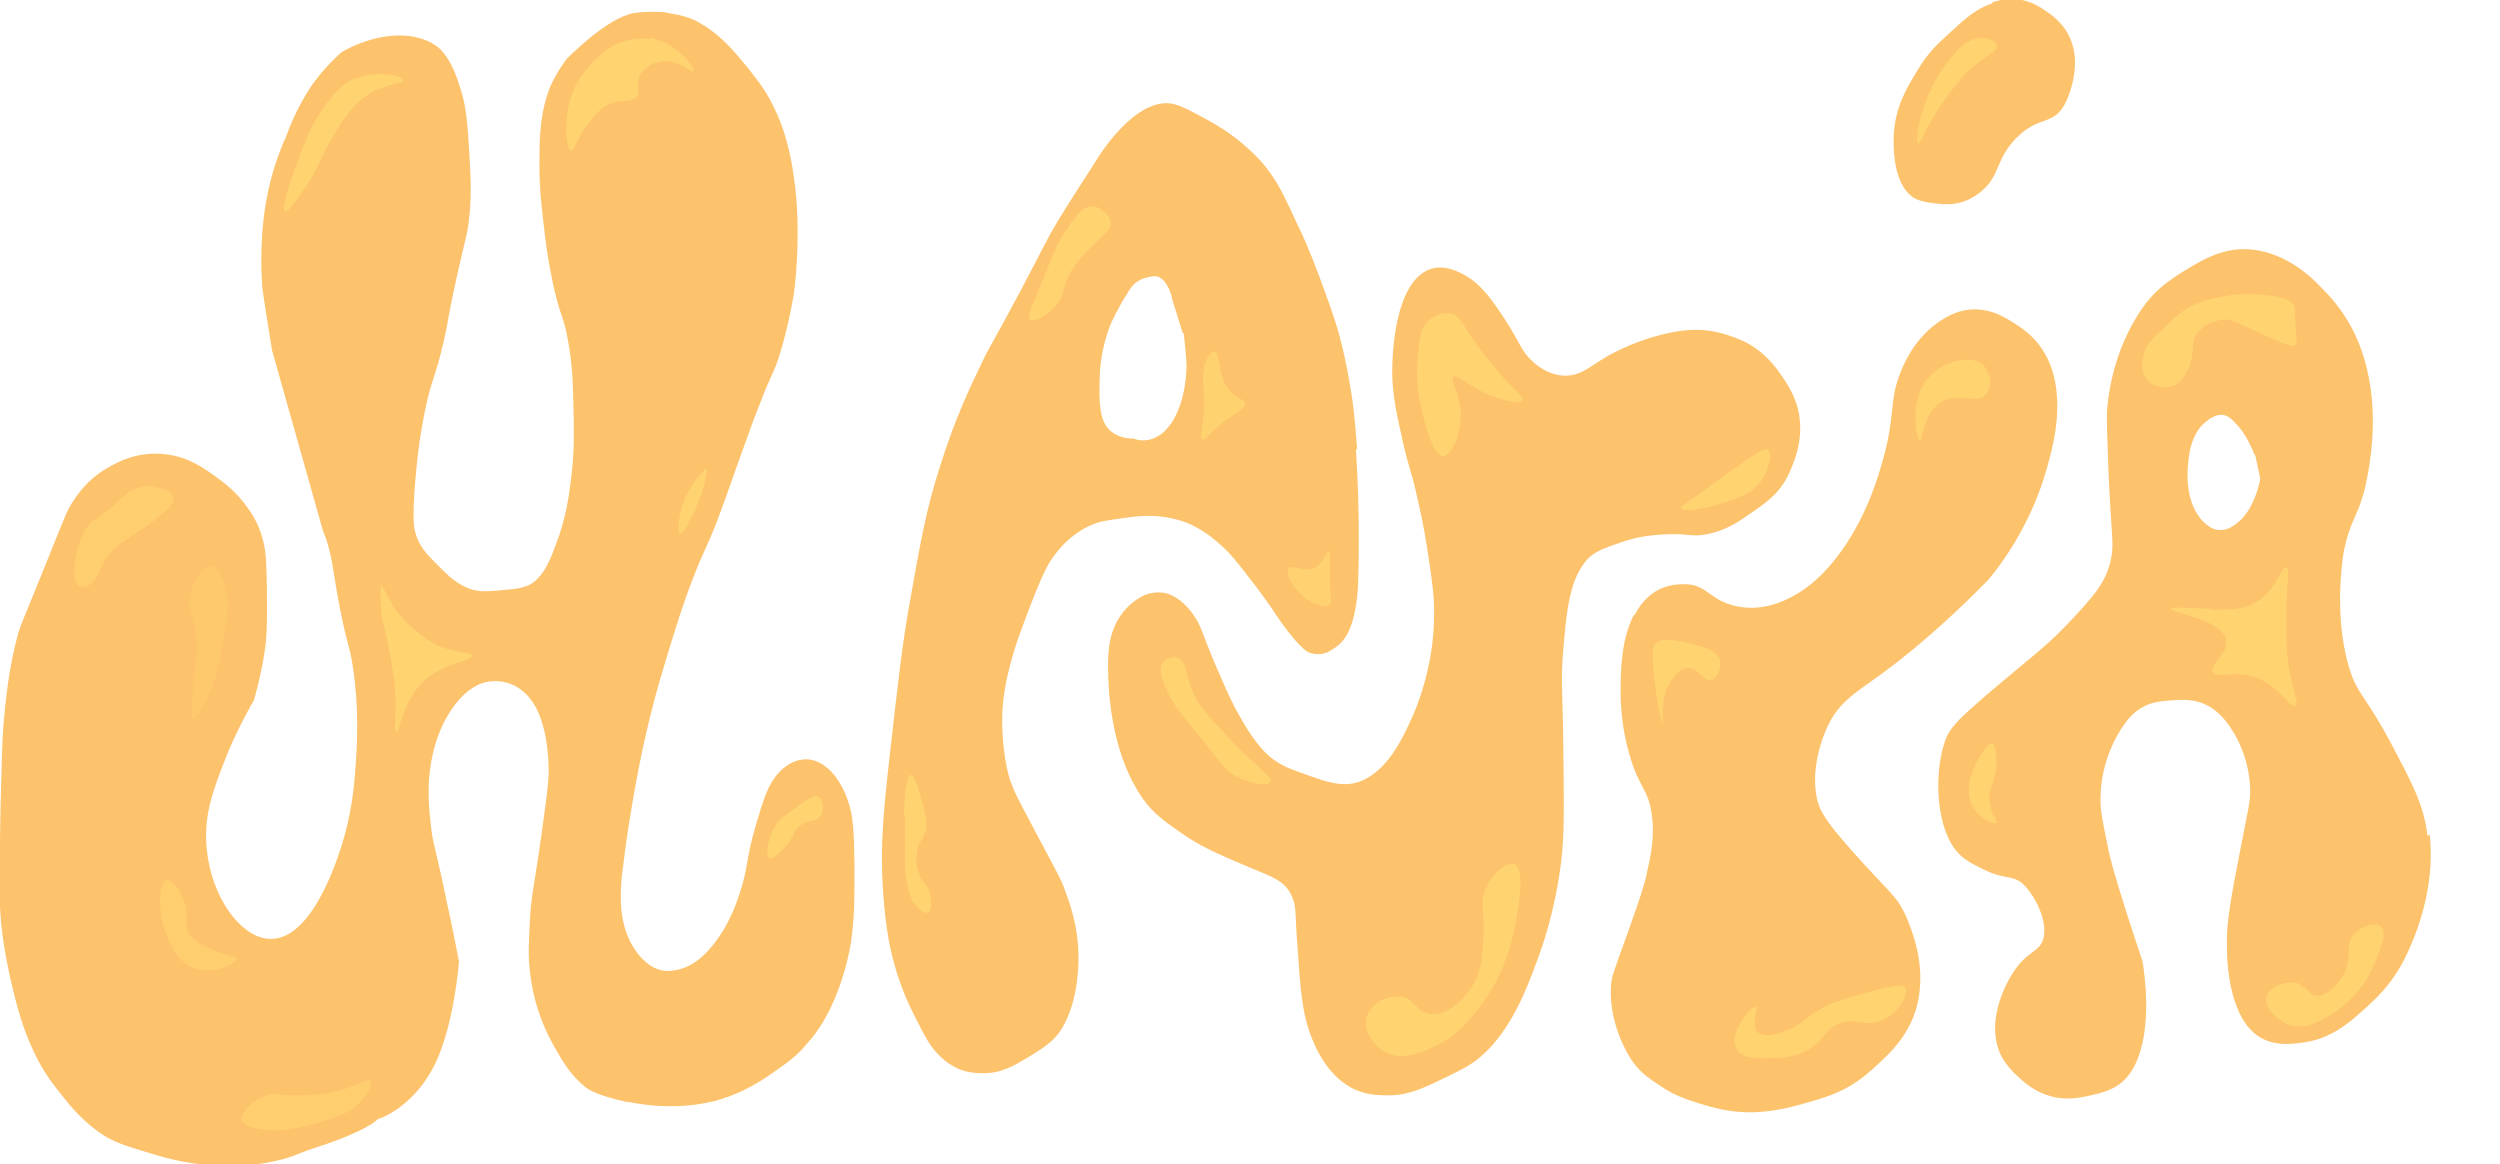<?xml version="1.0" encoding="UTF-8"?>
<svg id="Layer_1" data-name="Layer 1" xmlns="http://www.w3.org/2000/svg" width="44.12" height="20.55" viewBox="0 0 44.12 20.55">
  <defs>
    <style>
      .cls-1 {
        opacity: .89;
      }

      .cls-1, .cls-2, .cls-3, .cls-4, .cls-5, .cls-6 {
        stroke-width: 0px;
      }

      .cls-1, .cls-2, .cls-6 {
        fill: #ffd370;
      }

      .cls-2 {
        opacity: .97;
      }

      .cls-3 {
        opacity: .58;
      }

      .cls-3, .cls-5 {
        fill: #ffce6f;
      }

      .cls-4 {
        fill: #fdc26c;
      }
    </style>
  </defs>
  <path class="cls-4" d="m5.03,2.46c.08-.22.21-.55.43-.89.24-.37.57-.65.57-.65,0,0,.59-.37,1.22-.28.33.05.48.19.53.24.21.22.3.54.36.73.1.33.11.61.14,1.05.02.39.05.74,0,1.18-.03.31-.06.32-.24,1.14-.15.69-.12.66-.21,1.05-.16.68-.22.67-.33,1.22-.1.49-.14.86-.17,1.22-.06.7-.02.87,0,.93.07.25.19.37.43.61.13.13.28.28.5.37.18.07.31.06.55.04.34-.03.51-.04.67-.2.16-.16.24-.37.33-.61.17-.44.23-.84.26-1.1.07-.5.06-.89.05-1.34-.01-.44-.02-.76-.1-1.18-.07-.4-.12-.37-.24-.89-.11-.49-.16-.89-.19-1.18-.04-.35-.07-.61-.07-.97,0-.43,0-.81.12-1.22.02-.07.05-.14.07-.2.12-.27.29-.49.29-.49,0,0,.71-.73,1.19-.81.21-.03.42-.02.42-.02.06,0,.11,0,.18.02.12.02.24.04.38.09.03.01.11.04.22.11.34.2.57.48.81.77.03.04.06.08.1.13.12.15.25.33.38.61.23.48.3.98.33,1.18.15,1.01,0,2.07,0,2.07,0,0-.1.6-.26,1.1-.1.31-.13.29-.33.81-.09.22-.18.47-.36.97-.29.82-.29.82-.41,1.14-.21.53-.22.48-.41.97-.2.51-.32.92-.45,1.34-.09.3-.2.65-.31,1.1-.33,1.32-.48,2.64-.48,2.64,0,0-.1.58,0,1.01.12.53.43.74.48.77.18.12.34.1.45.08.35-.06.59-.36.69-.49.24-.31.37-.67.43-.85.16-.48.11-.62.29-1.22.13-.44.21-.72.41-.93.26-.28.53-.23.57-.22.29.06.52.36.64.71.1.27.11.56.12,1.14,0,.64,0,.97-.07,1.42-.09.49-.23.83-.29.97-.18.42-.37.65-.48.77-.18.22-.33.32-.57.49-.21.15-.53.36-.95.49-.83.25-1.65.04-1.65.04.24.06-.49-.07-.72-.24-.25-.19-.41-.45-.5-.61-.13-.22-.42-.71-.5-1.46-.03-.27-.02-.46,0-.85.02-.48.08-.64.21-1.58.12-.85.13-1.02.12-1.22-.01-.22-.04-.63-.21-.97-.26-.5-.66-.49-.76-.49-.44.01-.73.47-.81.61-.09.15-.22.42-.29.81-.08.45-.04.83,0,1.18.04.32.06.26.28,1.32.1.45.21,1.03.21,1.03,0,0-.08,1.08-.41,1.78-.36.77-1,1.01-1.01.99,0,0,.04-.04.08-.08h0s-.08.08-.08.08c-.23.23-1.01.48-1.01.48-.44.14-.38.15-.65.23-.34.09-.6.11-.71.12-.33.02-.59,0-.75-.02-.45-.05-.79-.16-1.05-.24-.33-.1-.5-.16-.69-.28-.34-.22-.58-.51-.72-.69-.16-.2-.33-.41-.5-.77-.2-.42-.3-.81-.38-1.14-.14-.58-.2-1.07-.21-1.26-.02-.24-.03-.46,0-1.95.02-.78.03-1.18.05-1.42.04-.44.09-1,.26-1.62.06-.2.06-.16.55-1.38.29-.72.32-.81.43-.97.27-.41.55-.55.74-.65.13-.07.47-.22.91-.16.37.05.64.23.88.41.27.19.4.35.48.45.12.16.25.34.33.65.06.22.06.43.07.85,0,.4.01.65-.02.97-.06.51-.21,1.01-.21,1.01,0,0-.32.54-.53,1.1-.18.47-.34.88-.31,1.42.04.62.27,1,.35,1.13.05.08.36.56.79.56.79,0,1.25-1.63,1.31-1.86.14-.51.17-.97.19-1.26.02-.3.06-.93-.05-1.66-.06-.42-.09-.33-.24-1.1-.12-.63-.11-.76-.21-1.1,0-.02-.11-.3-.08-.22,0,0-.9-3.19-.9-3.19-.16-.99-.17-1.1-.17-1.1-.06-.79.04-1.39.07-1.54.08-.46.2-.77.31-1.05Z"/>
  <path class="cls-4" d="m23.95,7.92c-.04-.59-.09-.93-.11-1.03-.09-.57-.2-.97-.24-1.1-.09-.3-.17-.51-.32-.92-.18-.48-.33-.81-.37-.88-.21-.46-.32-.69-.48-.92-.19-.27-.37-.42-.52-.55-.06-.05-.24-.2-.54-.37-.4-.22-.6-.33-.78-.33-.67,0-1.28,1.07-1.28,1.07,0,0-.36.55-.63.99-.21.35-.23.42-.69,1.29-.56,1.05-.53.94-.69,1.29-.15.31-.45.93-.71,1.77-.25.77-.35,1.37-.52,2.32-.15.82-.22,1.48-.37,2.8-.12,1.06-.15,1.52-.13,2.1.03.78.13,1.24.17,1.4.13.54.31.9.41,1.1.15.29.24.49.41.66.32.33.63.33.8.33.32,0,.55-.14.8-.29.32-.2.5-.31.65-.63.19-.39.21-.82.22-.96.03-.61-.13-1.07-.24-1.36-.06-.17-.08-.2-.58-1.14-.31-.58-.37-.71-.43-.96-.02-.09-.11-.49-.09-1.03.02-.38.09-.66.17-.96.08-.28.15-.46.28-.81.19-.49.29-.73.41-.92.23-.34.46-.48.58-.55.19-.11.34-.14.65-.18.27-.04.55-.08.91,0,.23.05.38.13.41.15.06.03.26.14.5.37.14.13.23.25.41.48.2.25.41.55.41.55.48.74.67.81.67.81.2.08.36,0,.41-.04.06-.04.22-.12.32-.37.15-.35.15-.88.15-.88,0,0,.04-1.1-.04-2.28Zm-3.06-2.04c.02.18.04.36.05.55,0,.07,0,.64-.27,1.04-.28.41-.63.29-.66.27h0s-.34.02-.5-.24c-.13-.22-.11-.6-.1-.89,0-.08.03-.51.2-.91.05-.11.09-.19.18-.35.11-.18.16-.28.24-.35.1-.08.19-.1.24-.11.09-.02.16-.03.23.03.12.09.18.3.19.37h0l.18.58Z"/>
  <path class="cls-4" d="m19.56,11.94c-.02-.4.02-.61.06-.75.11-.35.3-.5.4-.58.27-.21.51-.15.56-.14.25.07.42.29.48.38.14.19.14.29.38.86.14.32.23.54.36.79.14.25.3.55.54.79.2.19.37.26.6.34.54.2.84.3,1.19.1.39-.22.62-.7.74-.96.2-.41.29-.8.32-.92.04-.18.12-.54.12-1.03,0-.3-.03-.53-.1-.99-.03-.21-.09-.59-.2-1.06-.11-.49-.15-.52-.24-.92-.11-.49-.19-.83-.2-1.23,0-.09-.02-1.29.46-1.74.31-.29.66-.11.81-.03.3.16.52.48.72.79.26.39.28.56.5.75.23.21.46.24.56.24.28,0,.42-.15.74-.34,0,0,.42-.25.95-.38.28-.07.68-.16,1.17,0,.24.08.57.19.89.62.15.21.39.52.4.99.01.34-.1.6-.16.75-.17.42-.41.58-.76.82-.17.12-.41.28-.74.34-.28.05-.29-.02-.72,0-.2.01-.46.03-.78.14-.35.12-.52.18-.66.38-.26.35-.31.9-.36,1.51-.05.55-.01.71,0,1.78.01,1.01.02,1.52-.04,1.98-.11.87-.33,1.49-.44,1.78-.17.46-.45,1.19-.97,1.64-.17.15-.33.23-.64.38-.39.19-.65.31-.99.31-.26,0-.66,0-1.03-.44-.07-.08-.23-.29-.36-.65-.14-.39-.17-.77-.22-1.51-.05-.63-.02-.69-.08-.86-.12-.32-.31-.37-.81-.58-.52-.22-.82-.35-1.15-.58-.36-.25-.57-.4-.78-.75-.46-.75-.51-1.71-.52-1.98Z"/>
  <path class="cls-4" d="m28.83,10.86c-.23.45-.23,1.04-.23,1.35,0,.56.12.98.16,1.12.16.57.33.59.39,1.04.05.35,0,.65-.07.96-.03.17-.07.34-.36,1.15-.26.72-.28.76-.29.92-.04.63.27,1.16.34,1.27.15.24.3.34.54.5.25.17.45.23.7.31.2.06.46.14.82.15.08,0,.4.01.88-.12.51-.14.89-.24,1.31-.62.35-.31.79-.7.86-1.42.06-.59-.16-1.1-.23-1.27-.17-.4-.3-.43-.97-1.19-.49-.55-.59-.73-.63-1-.07-.47.09-.91.14-1.04.21-.56.51-.71,1.02-1.08,1.01-.74,1.88-1.66,1.88-1.66,0,0,.69-.77,1.02-1.92.11-.38.29-1.03.14-1.66-.15-.61-.54-.85-.79-1-.15-.09-.56-.33-1.06-.08-.11.06-.58.29-.86,1-.21.53-.08.74-.32,1.58-.17.62-.39,1.03-.48,1.19-.39.7-.81,1-.93,1.08-.17.11-.64.41-1.2.27-.45-.11-.49-.38-.88-.38-.16,0-.6,0-.88.54Z"/>
  <path class="cls-4" d="m35.16.06c-.28.09-.47.26-.74.51-.21.19-.39.35-.58.67-.19.31-.39.64-.42,1.14,0,.08-.03.57.16.9.15.26.34.28.58.31.16.02.47.06.79-.2.35-.28.26-.56.62-.94.42-.44.68-.2.9-.67.02-.05.19-.42.14-.83-.07-.5-.43-.71-.62-.83-.37-.22-.69-.12-.83-.08Z"/>
  <path class="cls-4" d="m42.84,14.75c-.06-.54-.27-.93-.68-1.7-.45-.83-.56-.79-.71-1.29-.26-.9-.11-1.85-.1-1.95.12-.7.31-.69.44-1.46.04-.22.16-.91.02-1.66-.18-.99-.69-1.47-.98-1.75-.16-.15-.66-.58-1.32-.54-.38.03-.66.2-.88.33-.34.21-.66.4-.95.91-.11.18-.41.73-.49,1.54-.02.19,0,.5.02,1.12.05,1.18.1,1.27.05,1.54-.08.43-.31.68-.76,1.16-.38.4-.61.56-1.32,1.16-.68.58-.8.71-.88,1-.15.51-.12,1.23.1,1.66.15.31.37.41.64.54.38.18.5.06.71.29.17.19.37.57.32.87-.05.3-.29.23-.56.67-.07.11-.36.61-.29,1.12.05.38.27.58.46.75.47.42.93.33,1.13.29.36-.08.65-.14.86-.54.34-.67.16-1.7.15-1.79-.02-.12-.01-.04-.29-.91-.22-.7-.29-.94-.34-1.21-.08-.4-.13-.61-.12-.84.02-.81.45-1.32.49-1.37.26-.3.52-.31.76-.33.27-.02.61-.04.93.33.07.08.43.52.46,1.21.01.26-.03.34-.17,1.08-.17.87-.25,1.31-.24,1.7,0,.24.02.85.27,1.29.31.54.8.47,1.13.42.44-.07.76-.34.98-.54.27-.24.56-.5.81-1.04.1-.22.5-1.09.39-2.08Zm-3.04-6.72l.09.42c-.02.11-.11.5-.35.73-.07.06-.25.24-.48.15-.03-.01-.3-.13-.41-.56-.07-.28-.04-.53-.03-.63.01-.11.04-.34.16-.53.08-.13.17-.18.22-.22.05-.03.12-.07.2-.07.12,0,.2.09.28.18.08.08.2.25.31.53Z"/>
  <path class="cls-5" d="m2.21,8.74c-.11.08-.1.1-.28.24-.25.21-.29.17-.39.32-.03.04-.13.2-.19.46-.02.1-.08.41,0,.54.07.11.21.04.23.02.17-.09.17-.32.36-.56.06-.08.18-.16.41-.32.19-.13.25-.15.39-.27.2-.16.33-.26.32-.37,0-.14-.27-.22-.45-.22-.19,0-.34.1-.41.15Z"/>
  <path class="cls-3" d="m3.73,9.99c-.15-.01-.31.26-.37.5-.09.35.12.43.12.93,0,.21-.04.21-.08.79-.03.37-.02.46.01.47.08.02.27-.4.29-.44.04-.09.15-.35.27-1.12.06-.38.06-.53.02-.71-.02-.08-.1-.4-.26-.42Z"/>
  <path class="cls-5" d="m3.29,16.05c-.05-.27-.25-.54-.35-.52-.13.03-.18.58.02,1.03.07.15.19.43.48.53.35.12.74-.08.73-.17,0-.05-.15-.04-.44-.17-.19-.09-.32-.15-.4-.28-.08-.14,0-.22-.05-.43Z"/>
  <path class="cls-5" d="m4.27,19.79c-.04-.14.18-.38.43-.46.16-.05.2,0,.52,0,.14,0,.43,0,.75-.08.35-.09.51-.22.56-.17.05.06-.06.27-.21.41-.07.07-.19.17-.66.31-.61.18-.88.16-.97.14-.16-.02-.38-.05-.41-.17Z"/>
  <path class="cls-6" d="m6.72,10.3s-.02.28.01.53c.02.16.06.24.09.41.06.28.12.58.15.92.03.48-.03.74.02.75.08.02.11-.59.56-.95.36-.28.79-.3.78-.39-.01-.08-.34-.02-.72-.24-.13-.08-.24-.17-.3-.22-.08-.07-.22-.2-.36-.4-.05-.08-.35-.63-.23-.41Z"/>
  <path class="cls-6" d="m6.26,1.39c-.15.06-.25.15-.32.22-.11.12-.24.28-.4.56-.06.11-.15.29-.28.66-.12.33-.31.86-.23.9.07.03.34-.4.41-.5.23-.36.21-.45.42-.79.2-.34.36-.6.67-.79.32-.19.59-.17.59-.23,0-.08-.46-.2-.85-.03Z"/>
  <path class="cls-6" d="m11.46.69c-.22-.03-.4.03-.46.04-.22.07-.36.2-.49.32-.19.18-.29.35-.32.4-.03.06-.12.23-.17.48-.06.34-.02.72.06.73.06,0,.08-.18.28-.45.12-.15.21-.28.37-.36.24-.12.4-.02.5-.14.08-.11-.02-.21.06-.37.09-.19.33-.25.34-.25.32-.07.58.21.61.17.04-.05-.28-.51-.77-.59Z"/>
  <path class="cls-6" d="m12.46,8.26s-.17.18-.23.28c-.08.13-.19.3-.23.55,0,.02-.06.31,0,.33.06.02.23-.32.33-.57.09-.23.18-.56.13-.59Z"/>
  <path class="cls-6" d="m14.07,14.24c-.19.13-.28.19-.35.28-.18.24-.22.59-.14.63.07.04.26-.19.3-.23.15-.18.12-.26.24-.35.15-.11.27-.05.35-.16.08-.11.06-.3-.02-.35-.07-.04-.17.03-.38.17Z"/>
  <path class="cls-6" d="m19.3,3.64c-.2-.01-.35.21-.53.49-.12.18-.14.25-.47,1.06-.12.29-.17.41-.12.45.07.06.3-.07.45-.24.17-.2.1-.3.26-.59.12-.21.28-.37.43-.51.19-.19.28-.24.28-.35,0-.14-.15-.29-.31-.31Z"/>
  <path class="cls-2" d="m21.25,6.49c-.05.22.01.32,0,.68-.01.36-.08.52-.04.57.04.06.13-.08.33-.25.28-.23.43-.26.43-.36,0-.11-.19-.07-.33-.32-.15-.26-.11-.58-.21-.61-.07-.02-.15.15-.19.29Z"/>
  <path class="cls-1" d="m22.74,10.04c-.07.09.1.38.33.54.05.03.27.18.38.1.07-.05.02-.17.02-.56,0-.24.02-.39-.02-.4-.04-.01-.07.2-.23.29-.2.11-.41-.06-.48.02Z"/>
  <path class="cls-6" d="m15.97,14.41s0,.17,0,.42c0,.41,0,.49.01.58.04.36.11.47.14.52.07.09.19.21.26.17.07-.03.07-.24.01-.39-.05-.14-.1-.12-.16-.26-.09-.22-.05-.43-.03-.49.04-.14.08-.12.12-.25.06-.19.01-.37-.06-.61-.05-.17-.12-.43-.19-.42-.09,0-.11.53-.12.72Z"/>
  <path class="cls-6" d="m26.41,6.52c-.12-.15-.25-.3-.39-.5-.22-.31-.25-.44-.39-.48-.15-.04-.32.02-.41.11-.16.13-.17.33-.2.65-.01.2-.03.45.04.81.02.08.19.94.41.94.15,0,.33-.41.31-.79-.02-.34-.2-.56-.13-.61.06-.05.24.15.61.31.24.1.57.19.61.11.03-.06-.14-.17-.46-.55Z"/>
  <path class="cls-6" d="m21.04,12.2c-.11-.28-.1-.54-.26-.59-.09-.03-.21.01-.26.09-.03.04-.09.16.09.52.14.28.26.41.57.79.39.48.44.59.65.7.24.12.55.17.59.09.05-.09-.25-.26-.76-.81-.35-.38-.53-.56-.61-.79Z"/>
  <path class="cls-6" d="m30.3,8.49c.15-.11.19-.15.33-.24.34-.23.5-.35.57-.31.09.06.02.37-.15.59-.15.18-.33.24-.59.33-.32.11-.76.19-.79.11-.02-.05.14-.11.63-.48Z"/>
  <path class="cls-6" d="m24.7,17.59c-.22-.03-.5.11-.58.35-.07.25.12.51.31.62.31.18.69,0,.9-.1.35-.16.55-.4.7-.58.52-.62.66-1.28.72-1.6.04-.21.18-.94-.02-1.03-.13-.06-.4.17-.51.43-.11.25-.02.37-.04.84-.02.35-.03.63-.21.9-.14.22-.44.52-.74.47-.25-.04-.27-.28-.53-.31Z"/>
  <path class="cls-6" d="m30.34,11.63c-.05-.16-.27-.21-.5-.27-.27-.06-.5-.12-.62,0-.04.03-.1.12,0,.83.05.38.1.56.12.56.03,0-.07-.4.15-.73.04-.07.15-.22.29-.23.19-.01.28.24.42.21.11-.03.19-.23.15-.37Z"/>
  <path class="cls-6" d="m30.98,17.77c-.07-.03-.5.48-.33.75.11.18.42.16.69.15.13,0,.35-.02.58-.15.3-.16.25-.32.5-.44.32-.15.5.07.81-.08.28-.13.46-.46.4-.56-.06-.1-.35-.02-.77.1-.37.1-.55.16-.77.29-.26.16-.33.28-.6.37-.12.04-.35.12-.46.02-.14-.13.01-.44-.04-.46Z"/>
  <path class="cls-6" d="m35.02,6.46c-.19-.21-.64-.1-.88.1-.48.38-.33,1.19-.26,1.21.06.01.05-.49.39-.68.31-.17.62.05.78-.13.11-.13.08-.37-.03-.49Z"/>
  <path class="cls-6" d="m34.26,1.25c-.39.59-.47,1.26-.41,1.28.05.02.14-.33.53-.85.19-.25.29-.38.45-.51.23-.19.42-.26.41-.36-.01-.08-.14-.14-.25-.14-.33-.02-.6.39-.73.58Z"/>
  <path class="cls-6" d="m38.13,5.85c.2-.2.29-.3.44-.39.23-.14.43-.18.61-.22.1-.02.38-.07.74-.04.26.03.49.05.57.2.03.05,0,.07.02.31.01.29.04.33,0,.37-.05.05-.17.01-.63-.2-.43-.2-.5-.25-.64-.24-.02,0-.31.03-.46.24-.14.19-.02.34-.17.64-.05.11-.12.24-.26.29-.15.06-.35.02-.46-.11-.17-.2-.04-.49-.02-.55.04-.09.11-.17.26-.31Z"/>
  <path class="cls-6" d="m39,10.76c.4,0,.6-.01.79-.12.39-.21.47-.66.56-.63.07.02,0,.3,0,.83,0,.31-.01.58.04.91.07.45.19.67.12.71-.09.06-.29-.38-.75-.52-.36-.11-.65.04-.71-.08-.07-.13.28-.32.24-.56-.06-.37-1.01-.49-.99-.56,0-.04.3,0,.71,0Z"/>
  <path class="cls-6" d="m35.16,13.12c-.09-.02-.24.26-.31.4-.01.03-.02.05-.04.09-.02.06-.13.35-.01.6.11.23.38.35.43.31.04-.04-.1-.15-.12-.38-.02-.23.09-.29.12-.59.01-.15,0-.41-.07-.43Z"/>
  <path class="cls-6" d="m40.6,17.37c-.21-.08-.55.02-.6.21-.05.19.18.43.41.51.3.09.58-.09.81-.24.45-.3.63-.71.71-.9.07-.17.21-.5.09-.6-.09-.08-.34-.02-.47.13-.19.21-.02.43-.21.75-.1.17-.29.36-.47.34-.13-.02-.13-.13-.28-.19Z"/>
</svg>